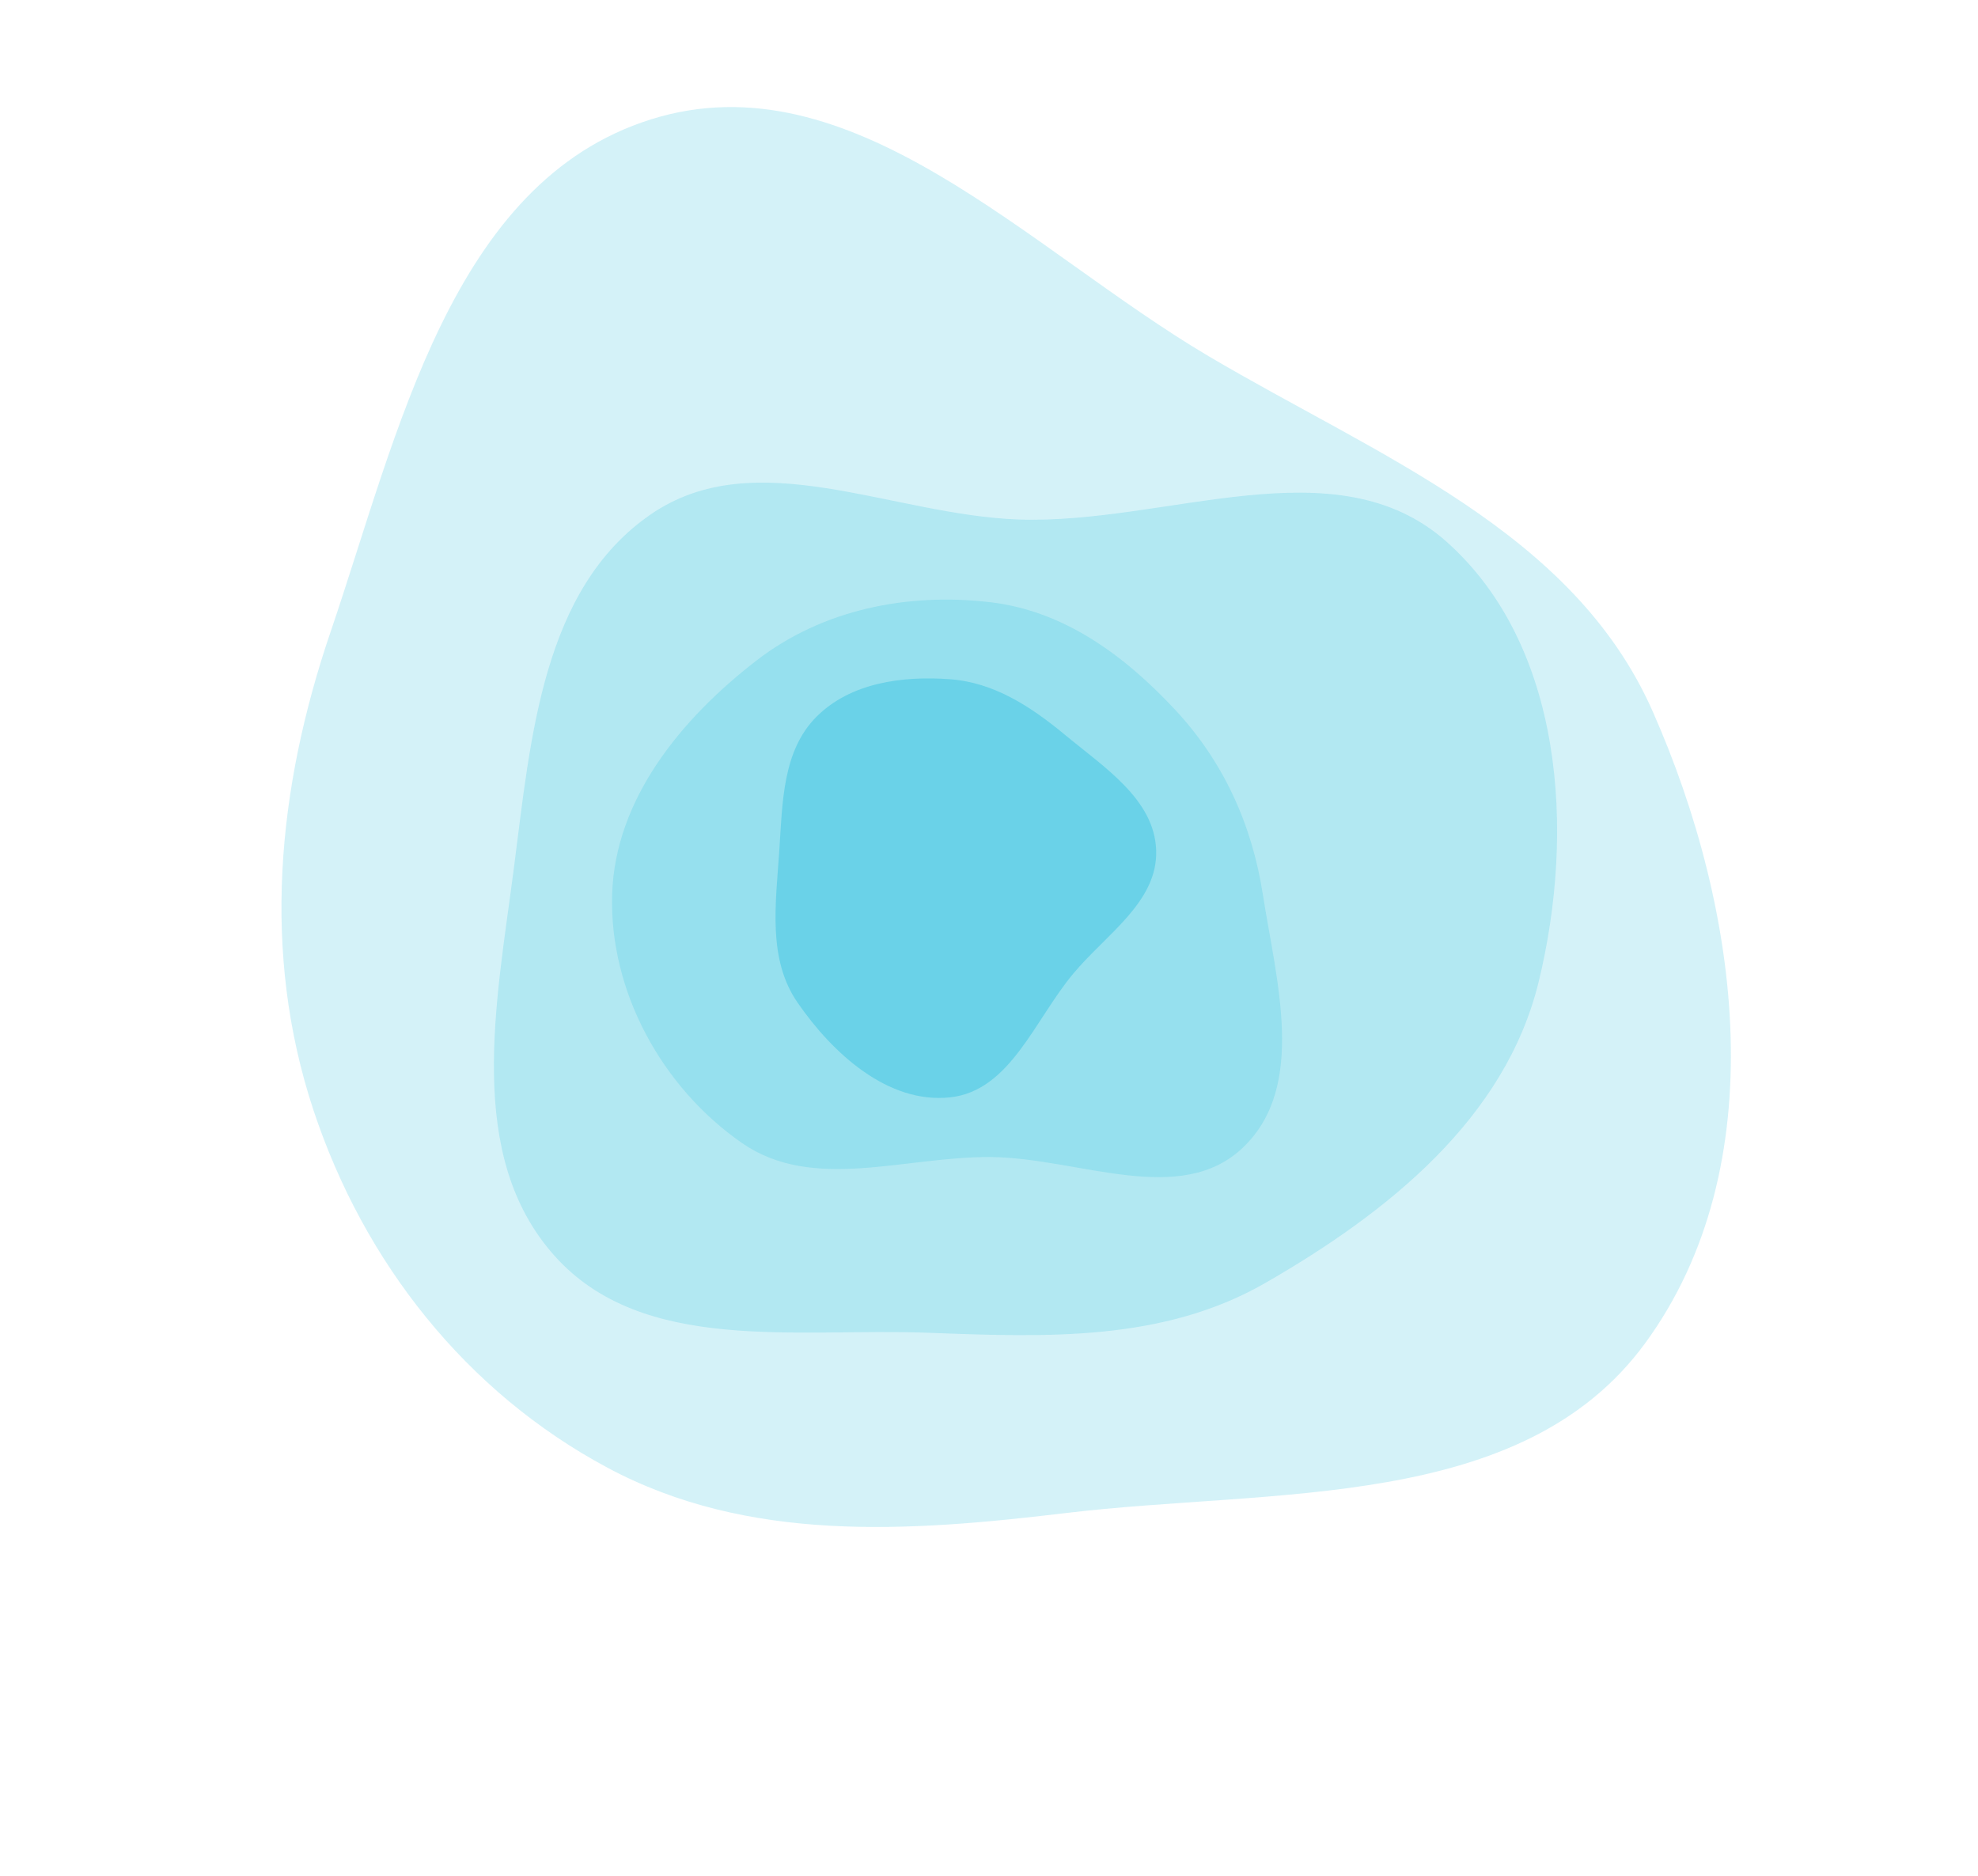 <svg width="5045" height="4784" viewBox="0 0 5045 4784" fill="none" xmlns="http://www.w3.org/2000/svg">
<path fill-rule="evenodd" clip-rule="evenodd" d="M3082.79 908.533C3515.3 1164.05 4011.85 1354.41 4215.06 1813.84C4441.01 2324.67 4525.96 2974.87 4196.15 3425.71C3881.19 3856.25 3248.62 3795.36 2719 3858.91C2314.63 3907.43 1908.47 3935.48 1549.41 3743.3C1188.76 3550.27 928.263 3219.86 799.57 2831.56C666.533 2430.15 706.694 2012.26 843.027 1611.94C1015.27 1106.2 1150.49 464.572 1660.19 304.495C2171.17 144.021 2621.69 636.126 3082.79 908.533Z" fill="#29BEDF" fill-opacity="0.2"/>
<path fill-rule="evenodd" clip-rule="evenodd" d="M3227.63 3271.95C2966.93 3421.89 2669.64 3410.63 2369.11 3399.19C2031.62 3386.34 1639.52 3454.76 1414.42 3202.94C1185.01 2946.29 1266.43 2556.38 1310.6 2215C1353.62 1882.52 1383.21 1503.01 1659.02 1312.45C1926.96 1127.33 2273.3 1313.88 2598.79 1324.98C2977.05 1337.88 3406.79 1130.05 3689.52 1381.69C3986.5 1646.02 4018.64 2118.55 3924.27 2504.73C3839.03 2853.59 3538.91 3092.91 3227.63 3271.95Z" fill="#29BEDF" fill-opacity="0.2"/>
<path fill-rule="evenodd" clip-rule="evenodd" d="M2526.91 1536.07C2714.43 1558.25 2868.9 1672.43 2997.59 1810.57C3120.62 1942.64 3193.13 2102.77 3220.95 2281.09C3255.48 2502.38 3332.74 2769.96 3171.57 2925.53C3010.74 3080.77 2750.47 2952.8 2526.91 2951.01C2306.74 2949.25 2073.4 3040.78 1892.51 2915.28C1688.78 2773.93 1553.78 2528.88 1561.31 2281.09C1568.69 2038.15 1737.44 1832.78 1929.91 1684.28C2098.65 1554.09 2315.23 1511.04 2526.91 1536.07Z" fill="#29BEDF" fill-opacity="0.2"/>
<path fill-rule="evenodd" clip-rule="evenodd" d="M2422.72 1732.34C2535.59 1740.59 2629.61 1802.29 2716.73 1874.53C2816.68 1957.39 2944.5 2038.84 2948.9 2168.6C2953.35 2299.93 2821.57 2382.45 2737.36 2483.31C2638.4 2601.84 2576.27 2782.7 2422.72 2798.83C2265.06 2815.39 2124.31 2687.65 2034.24 2557.16C1957.21 2445.57 1978.77 2303.91 1987.71 2168.6C1995.77 2046.43 1995.91 1914.87 2082.35 1828.17C2168.88 1741.4 2300.52 1723.41 2422.72 1732.34Z" fill="#29BEDF" fill-opacity="0.4"/>
</svg>
